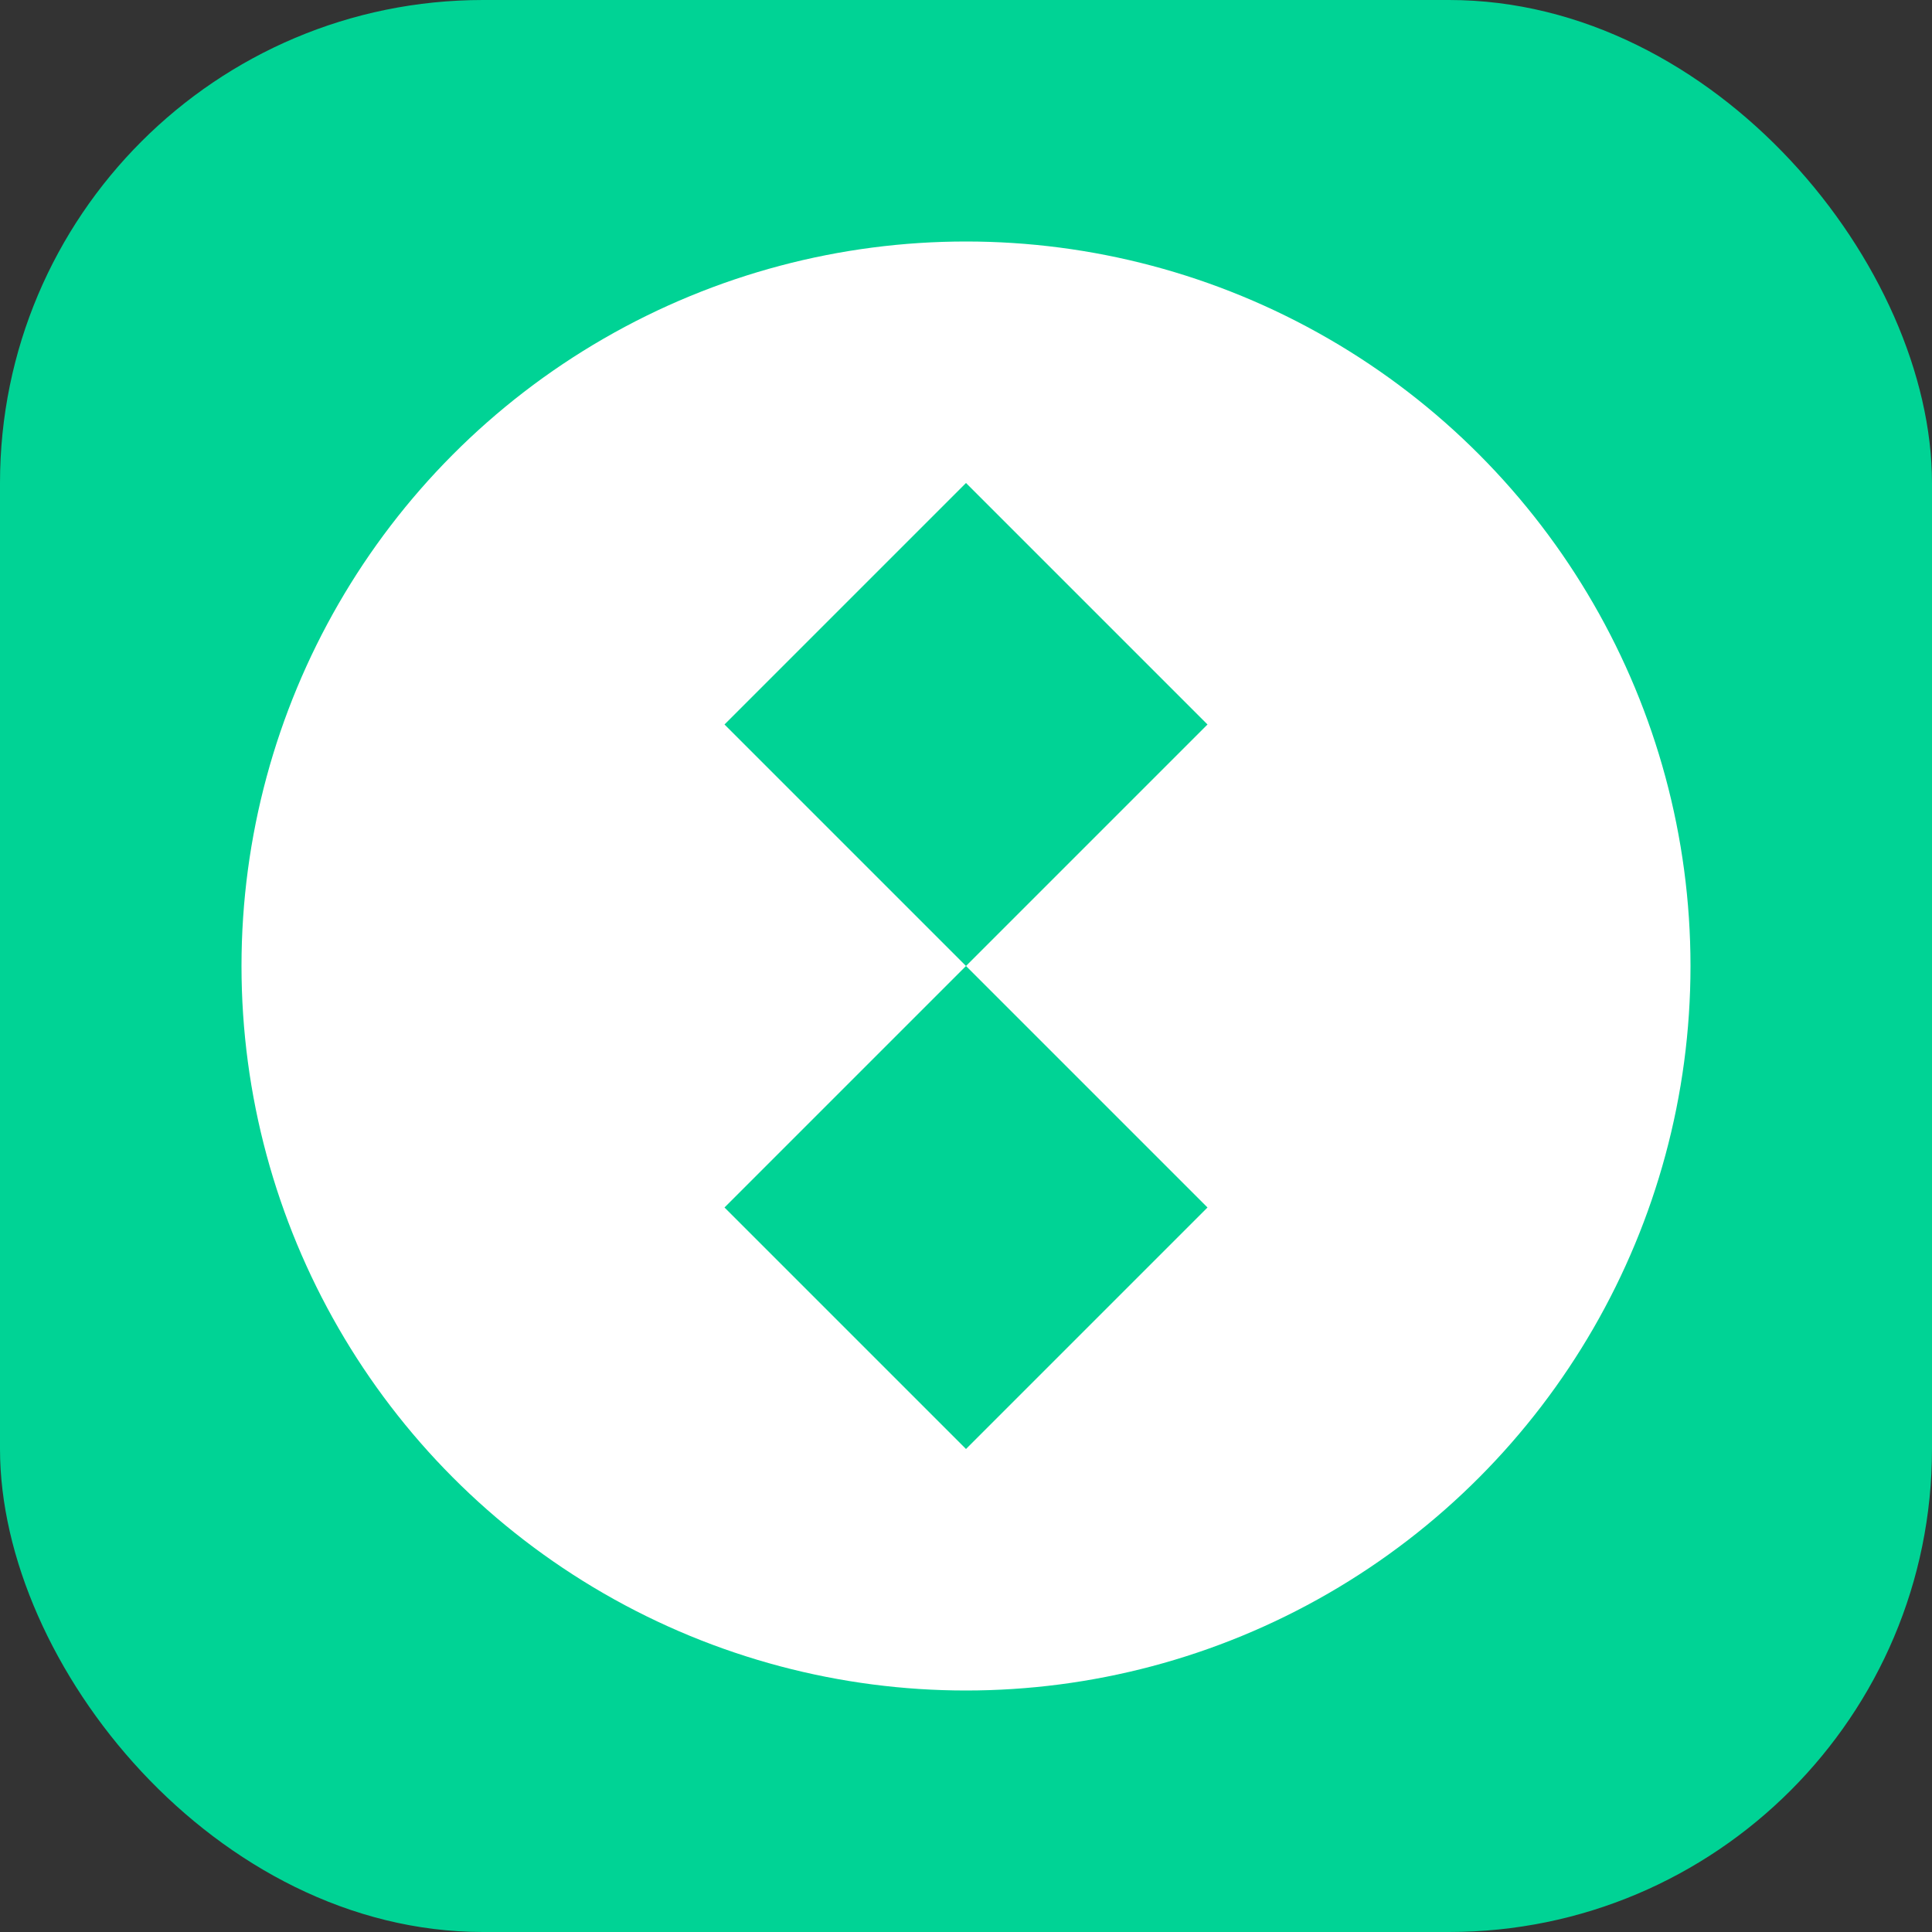 <svg width="32" height="32" viewBox="0 0 32 32" fill="none" xmlns="http://www.w3.org/2000/svg">
  <rect x="0" y="0" width="32" height="32" fill="#333333" stroke="none"/>
  <rect width="32" height="32" rx="8" fill="#00D395"/>
  <circle cx="16" cy="16" r="12" fill="white"/>
  <path d="M16 8L20 12L16 16L12 12L16 8Z" fill="#00D395"/>
  <path d="M16 16L20 20L16 24L12 20L16 16Z" fill="#00D395"/>
</svg> 